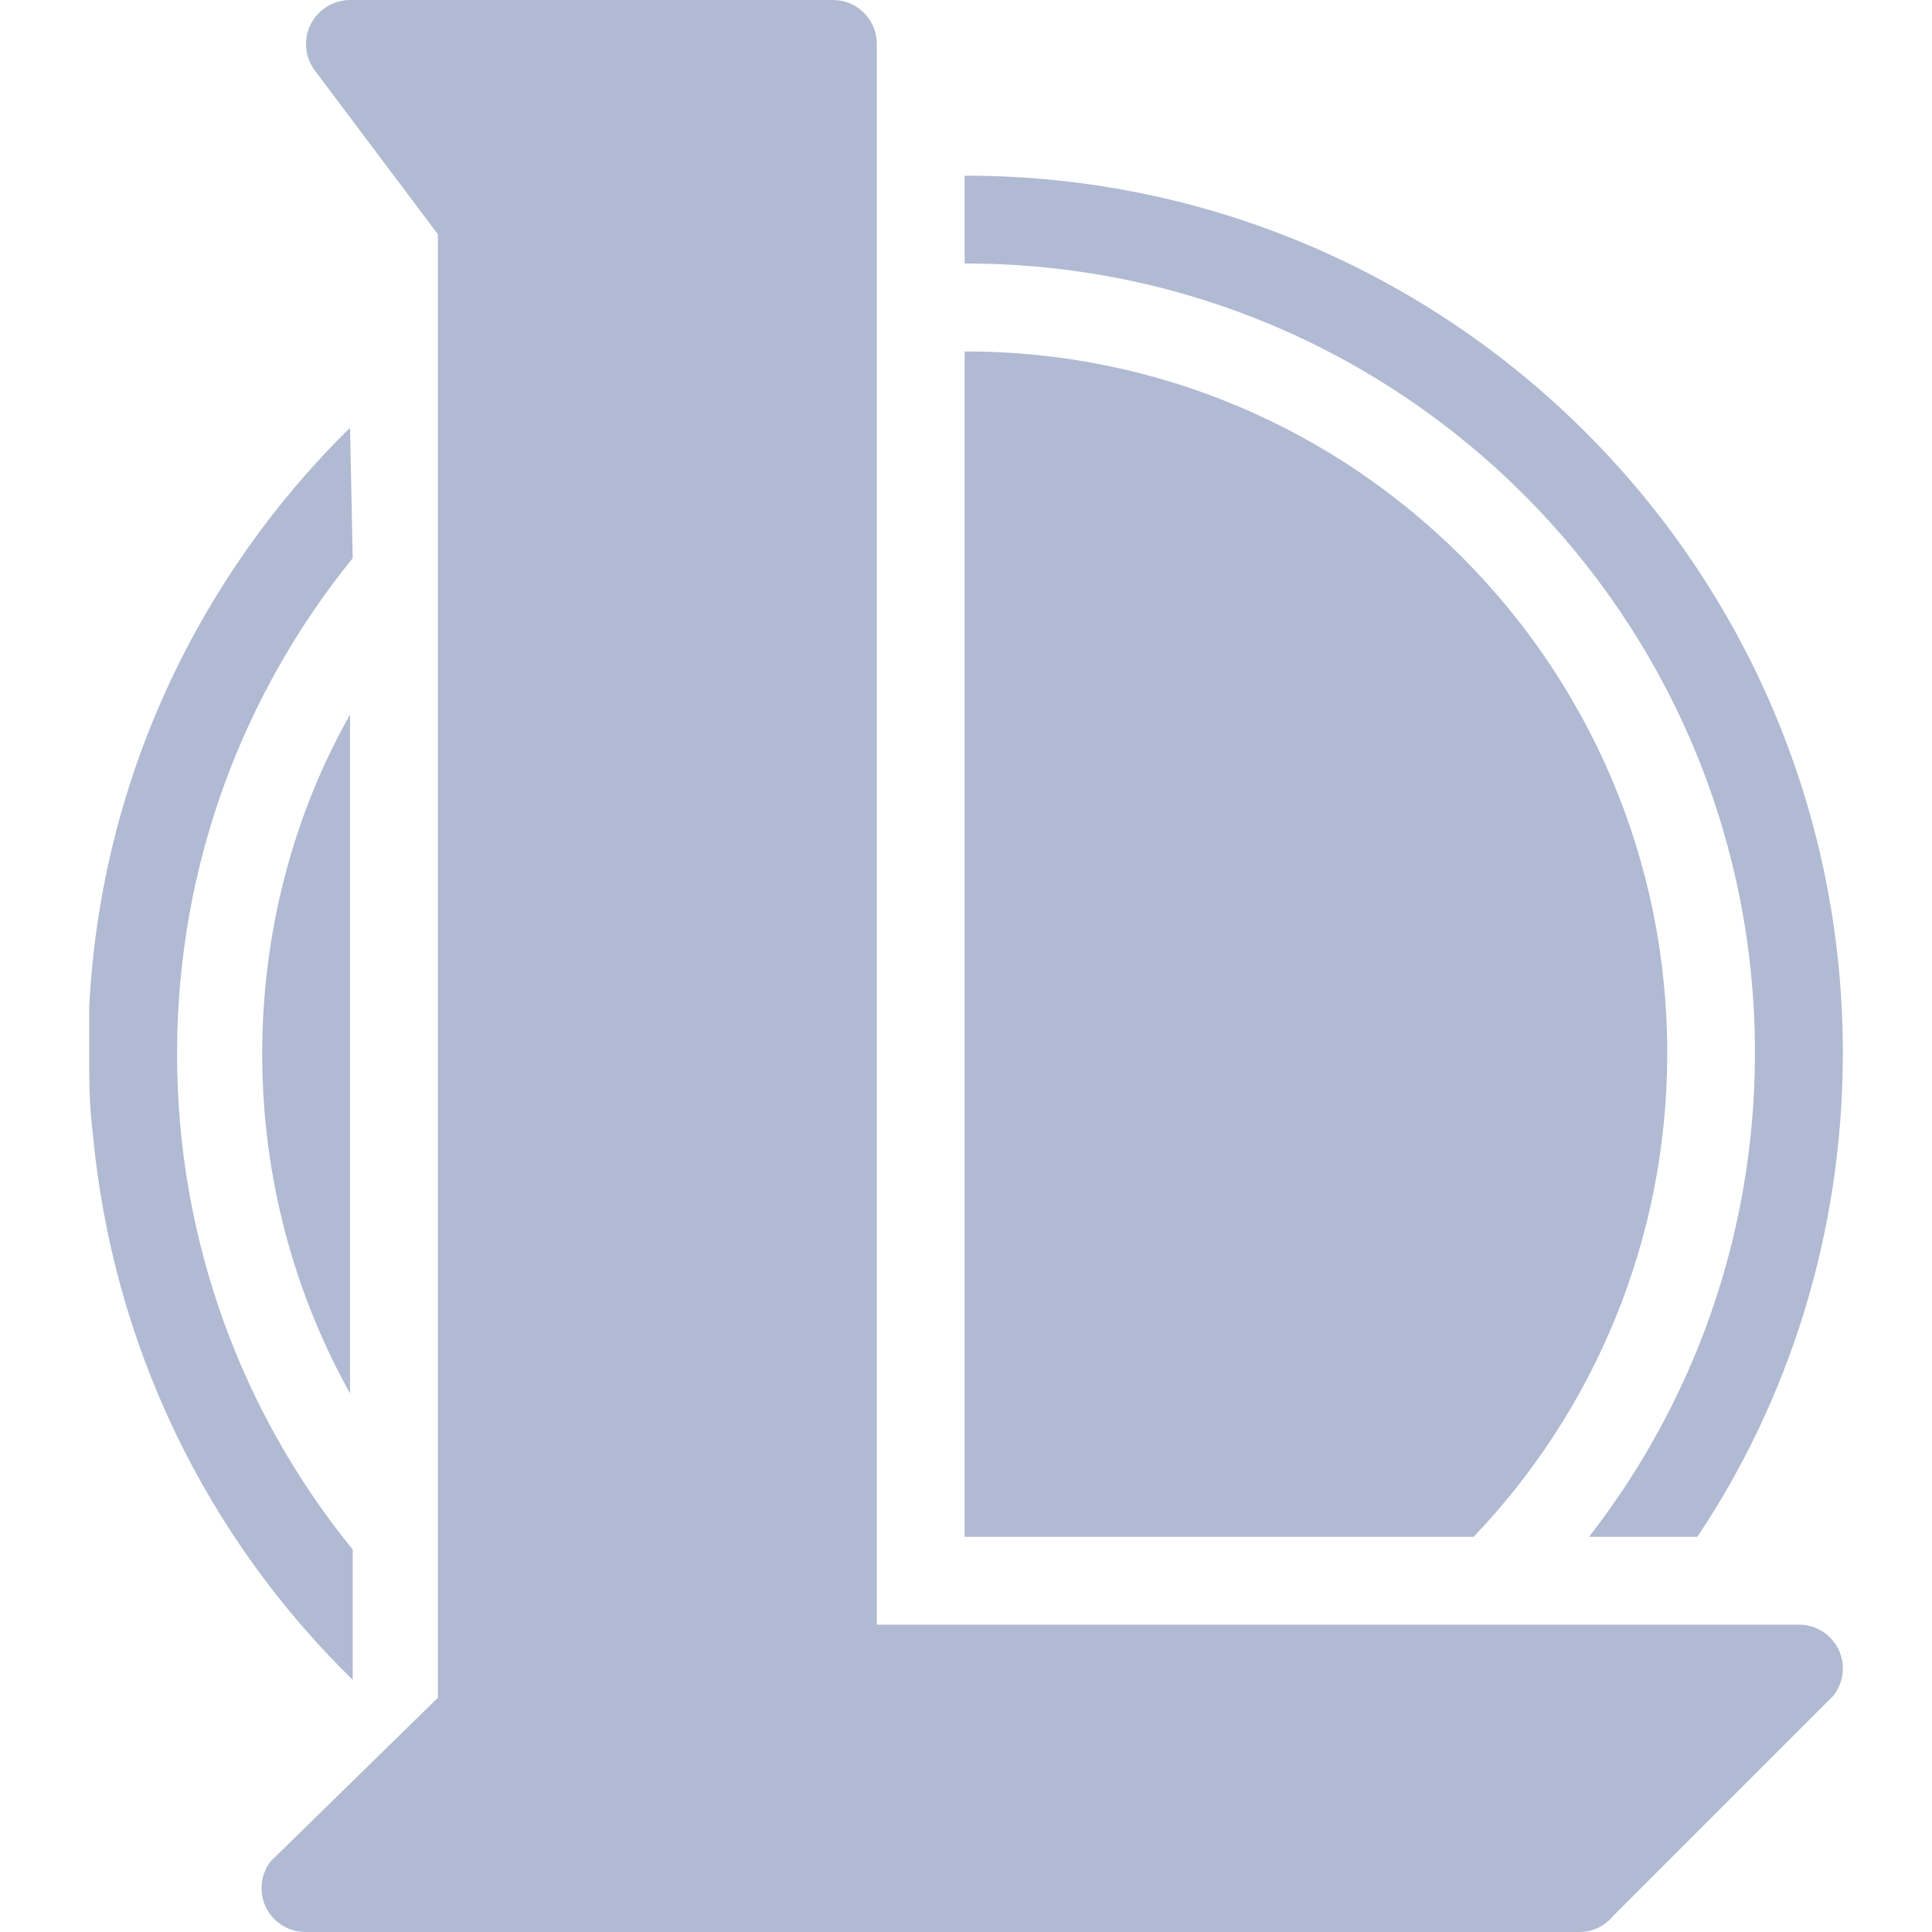 <svg width="28" height="28" viewBox="0 0 28 28" fill="none" xmlns="http://www.w3.org/2000/svg">
<path d="M5.073 0C4.72 0.001 4.435 0.286 4.435 0.639C4.435 0.782 4.482 0.914 4.562 1.021L4.561 1.019L6.346 3.395V24.605L3.918 26.981C3.838 27.087 3.791 27.22 3.791 27.366C3.791 27.469 3.816 27.567 3.858 27.654L3.857 27.65C3.964 27.859 4.179 28 4.425 28H22.888C22.888 28 22.889 28 22.89 28C23.091 28 23.27 27.906 23.386 27.76L26.567 24.579C26.655 24.471 26.708 24.332 26.708 24.181C26.708 23.831 26.424 23.546 26.074 23.546H12.707V0.634C12.707 0.284 12.423 0 12.073 0H5.073ZM13.98 2.546V3.819C13.986 3.819 13.992 3.819 13.998 3.819C20.314 3.819 25.434 8.94 25.434 15.256C25.434 17.912 24.529 20.357 23.009 22.299L23.028 22.273H24.599C25.92 20.3 26.708 17.872 26.708 15.26C26.708 8.238 21.016 2.546 13.995 2.546C13.99 2.546 13.985 2.546 13.98 2.546ZM13.98 5.093V22.273H21.357C23.094 20.452 24.163 17.981 24.163 15.26C24.163 9.644 19.611 5.093 13.995 5.093C13.99 5.093 13.986 5.093 13.98 5.093ZM5.073 6.199C2.884 8.35 1.472 11.286 1.295 14.55L1.293 14.582C1.293 14.809 1.293 15.041 1.293 15.273C1.293 15.649 1.293 16.021 1.341 16.389C1.626 19.526 3.015 22.296 5.11 24.344L5.112 24.347V22.457C3.527 20.514 2.566 18.006 2.566 15.273C2.566 12.54 3.527 10.033 5.129 8.068L5.112 8.089L5.073 6.199ZM5.073 10.356C4.271 11.773 3.8 13.468 3.8 15.273C3.8 17.078 4.272 18.773 5.099 20.241L5.073 20.191V10.356Z" fill="#B1BAD3"/>
</svg>
